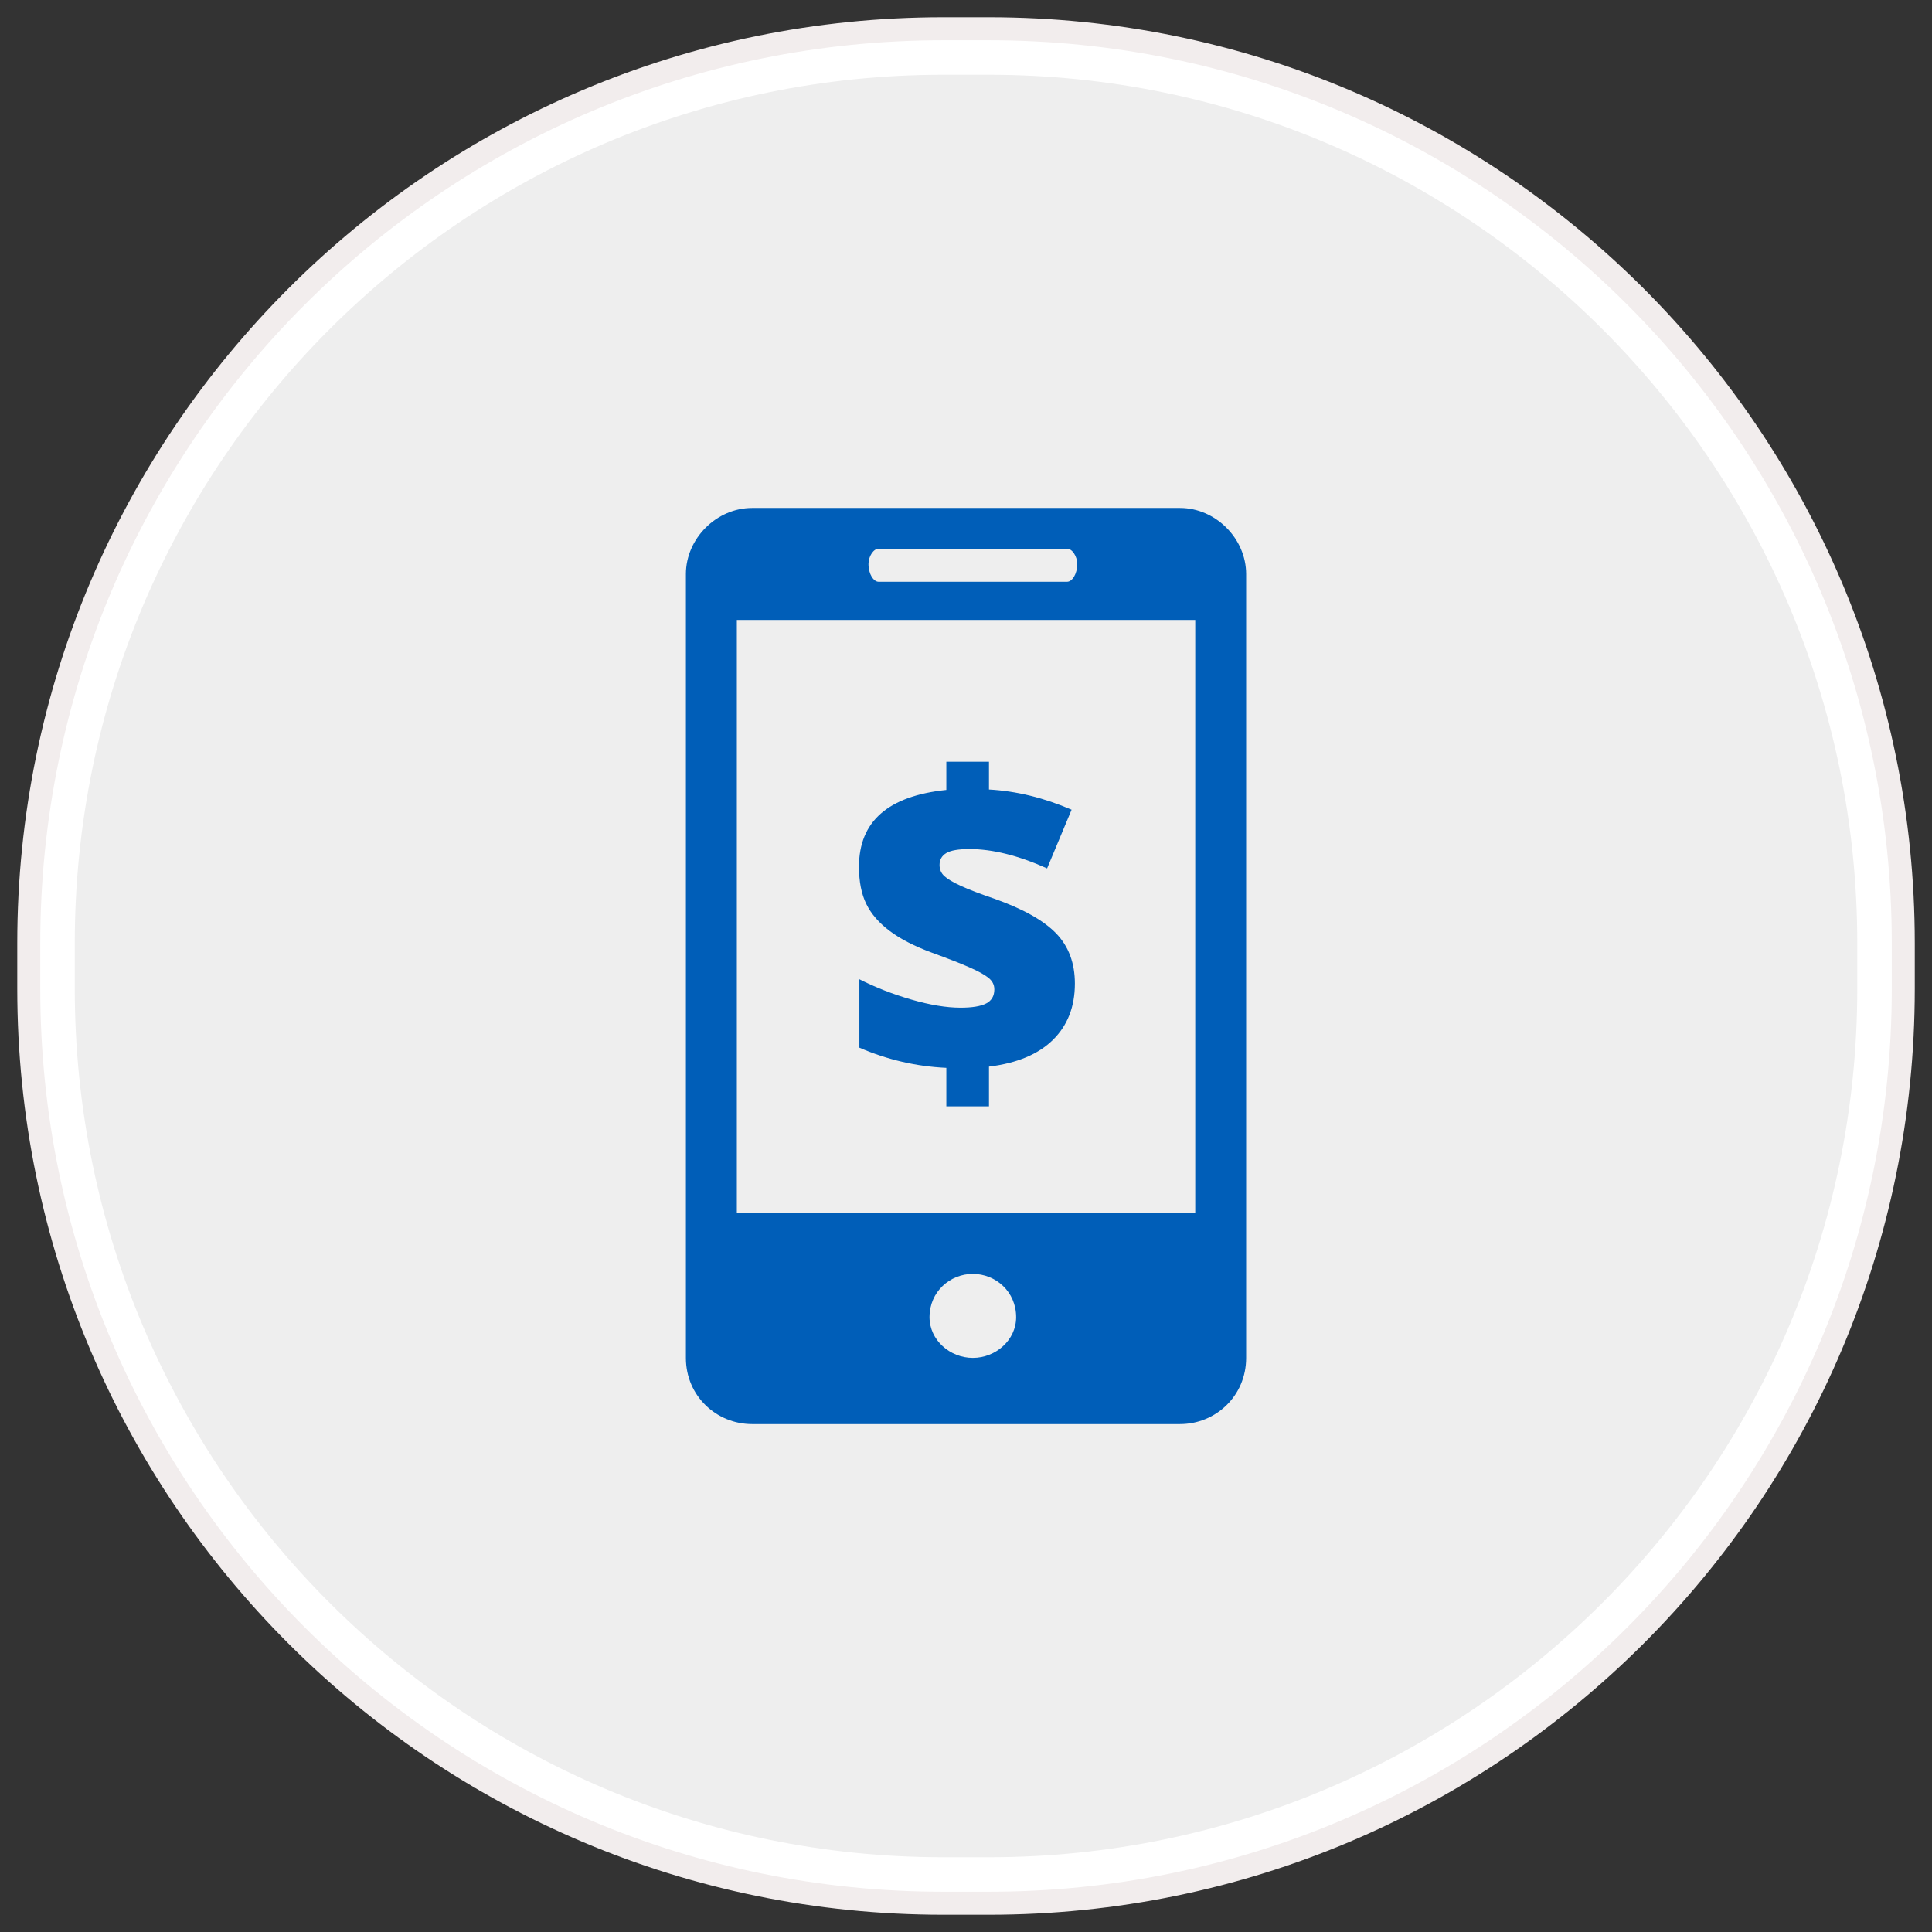 <?xml version="1.0" encoding="utf-8"?>
<!-- Generator: Adobe Illustrator 16.2.0, SVG Export Plug-In . SVG Version: 6.00 Build 0)  -->
<!DOCTYPE svg PUBLIC "-//W3C//DTD SVG 1.1//EN" "http://www.w3.org/Graphics/SVG/1.1/DTD/svg11.dtd">
<svg version="1.1" id="Layer_1" xmlns:sketch="http://www.bohemiancoding.com/sketch/ns"
	 xmlns="http://www.w3.org/2000/svg" xmlns:xlink="http://www.w3.org/1999/xlink" x="0px" y="0px" width="84px" height="84px"
	 viewBox="0 0 84 84" enable-background="new 0 0 84 84" xml:space="preserve">
<rect x="0" y="0" width="84" height="84" fill="#333333" stroke="none"/>
<g sketch:type="MSShapeGroup">
	<g id="path-1">
		<path fill="#EEEEEE" d="M41.007,81.75c-21.37,0-38.756-17.386-38.756-38.756v-1.988c0-21.37,17.386-38.756,38.756-38.756h1.988
			c21.37,0,38.756,17.386,38.756,38.756v1.988c0,21.37-17.386,38.756-38.756,38.756H41.007z"/>
		<path fill="#FFFFFF" d="M42.995,3.25c20.817,0,37.756,16.938,37.756,37.756v1.988c0,20.818-16.938,37.756-37.756,37.756h-1.988
			c-20.819,0-37.756-16.938-37.756-37.756v-1.988c0-20.819,16.938-37.756,37.756-37.756H42.995 M42.995,1.25h-1.988
			c-21.956,0-39.756,17.8-39.756,39.756v1.988c0,21.957,17.8,39.756,39.756,39.756h1.988c21.957,0,39.756-17.799,39.756-39.756
			v-1.988C82.751,19.05,64.952,1.25,42.995,1.25L42.995,1.25z"/>
	</g>
</g>
<g>
	<path id="path-1_1_" fill="none" stroke="#F2EDED" d="M41.007,1.25h1.988c21.957,0,39.756,17.8,39.756,39.756v1.988
		c0,21.957-17.799,39.756-39.756,39.756h-1.988c-21.956,0-39.756-17.799-39.756-39.756v-1.988C1.251,19.05,19.051,1.25,41.007,1.25z
		"/>
</g>
<g>
	<path fill="#005EB8" d="M51.303,22.085c-16.826,0-18.601,0-18.601,0c-1.55,0-2.88,1.328-2.88,2.877c0,34.077,0,34.077,0,34.077
		c0,1.659,1.33,2.878,2.88,2.878c16.824,0,18.601,0,18.601,0c1.55,0,2.877-1.219,2.877-2.878c0-34.077,0-34.077,0-34.077
		C54.18,23.413,52.853,22.085,51.303,22.085L51.303,22.085z M38.202,23.855c8.191,0,8.191,0,8.191,0
		c0.222,0,0.443,0.332,0.443,0.665c0,0.442-0.222,0.774-0.443,0.774c-8.191,0-8.191,0-8.191,0c-0.221,0-0.442-0.332-0.442-0.774
		C37.76,24.187,37.981,23.855,38.202,23.855L38.202,23.855z M42.297,59.039c-0.995,0-1.883-0.775-1.883-1.77
		c0-1.105,0.888-1.882,1.883-1.882c0.998,0,1.883,0.776,1.883,1.882C44.18,58.264,43.295,59.039,42.297,59.039L42.297,59.039z
		 M51.967,52.732c-18.155,0-19.93,0-19.93,0c0-25.779,0-25.779,0-25.779c18.154,0,19.93,0,19.93,0V52.732z M51.967,52.732
		L51.967,52.732"/>
	<g>
		<path fill="#005EB8" d="M41.144,46.429c-1.308-0.061-2.567-0.354-3.78-0.878v-2.975c0.693,0.353,1.445,0.646,2.258,0.883
			c0.812,0.235,1.525,0.354,2.141,0.354c0.507,0,0.88-0.062,1.116-0.185c0.235-0.122,0.353-0.326,0.353-0.612
			c0-0.199-0.084-0.364-0.255-0.502c-0.169-0.138-0.454-0.293-0.851-0.466c-0.397-0.173-0.934-0.382-1.608-0.627
			c-0.758-0.28-1.37-0.595-1.836-0.945s-0.805-0.74-1.017-1.173c-0.212-0.434-0.318-0.973-0.318-1.617
			c0-0.985,0.316-1.756,0.949-2.311c0.633-0.556,1.582-0.898,2.849-1.03v-1.227h1.854v1.209c1.188,0.066,2.387,0.358,3.592,0.878
			l-1.065,2.552c-1.248-0.561-2.374-0.841-3.377-0.841c-0.478,0-0.813,0.059-1.007,0.175c-0.194,0.117-0.292,0.289-0.292,0.515
			c0,0.197,0.07,0.36,0.211,0.488c0.14,0.129,0.384,0.272,0.729,0.43c0.347,0.158,0.828,0.342,1.442,0.551
			c1.248,0.442,2.144,0.945,2.688,1.509c0.544,0.564,0.814,1.291,0.814,2.181c0,1.003-0.317,1.818-0.953,2.445
			s-1.563,1.016-2.782,1.165v1.728h-1.854V46.429z"/>
	</g>
</g>
</svg>
